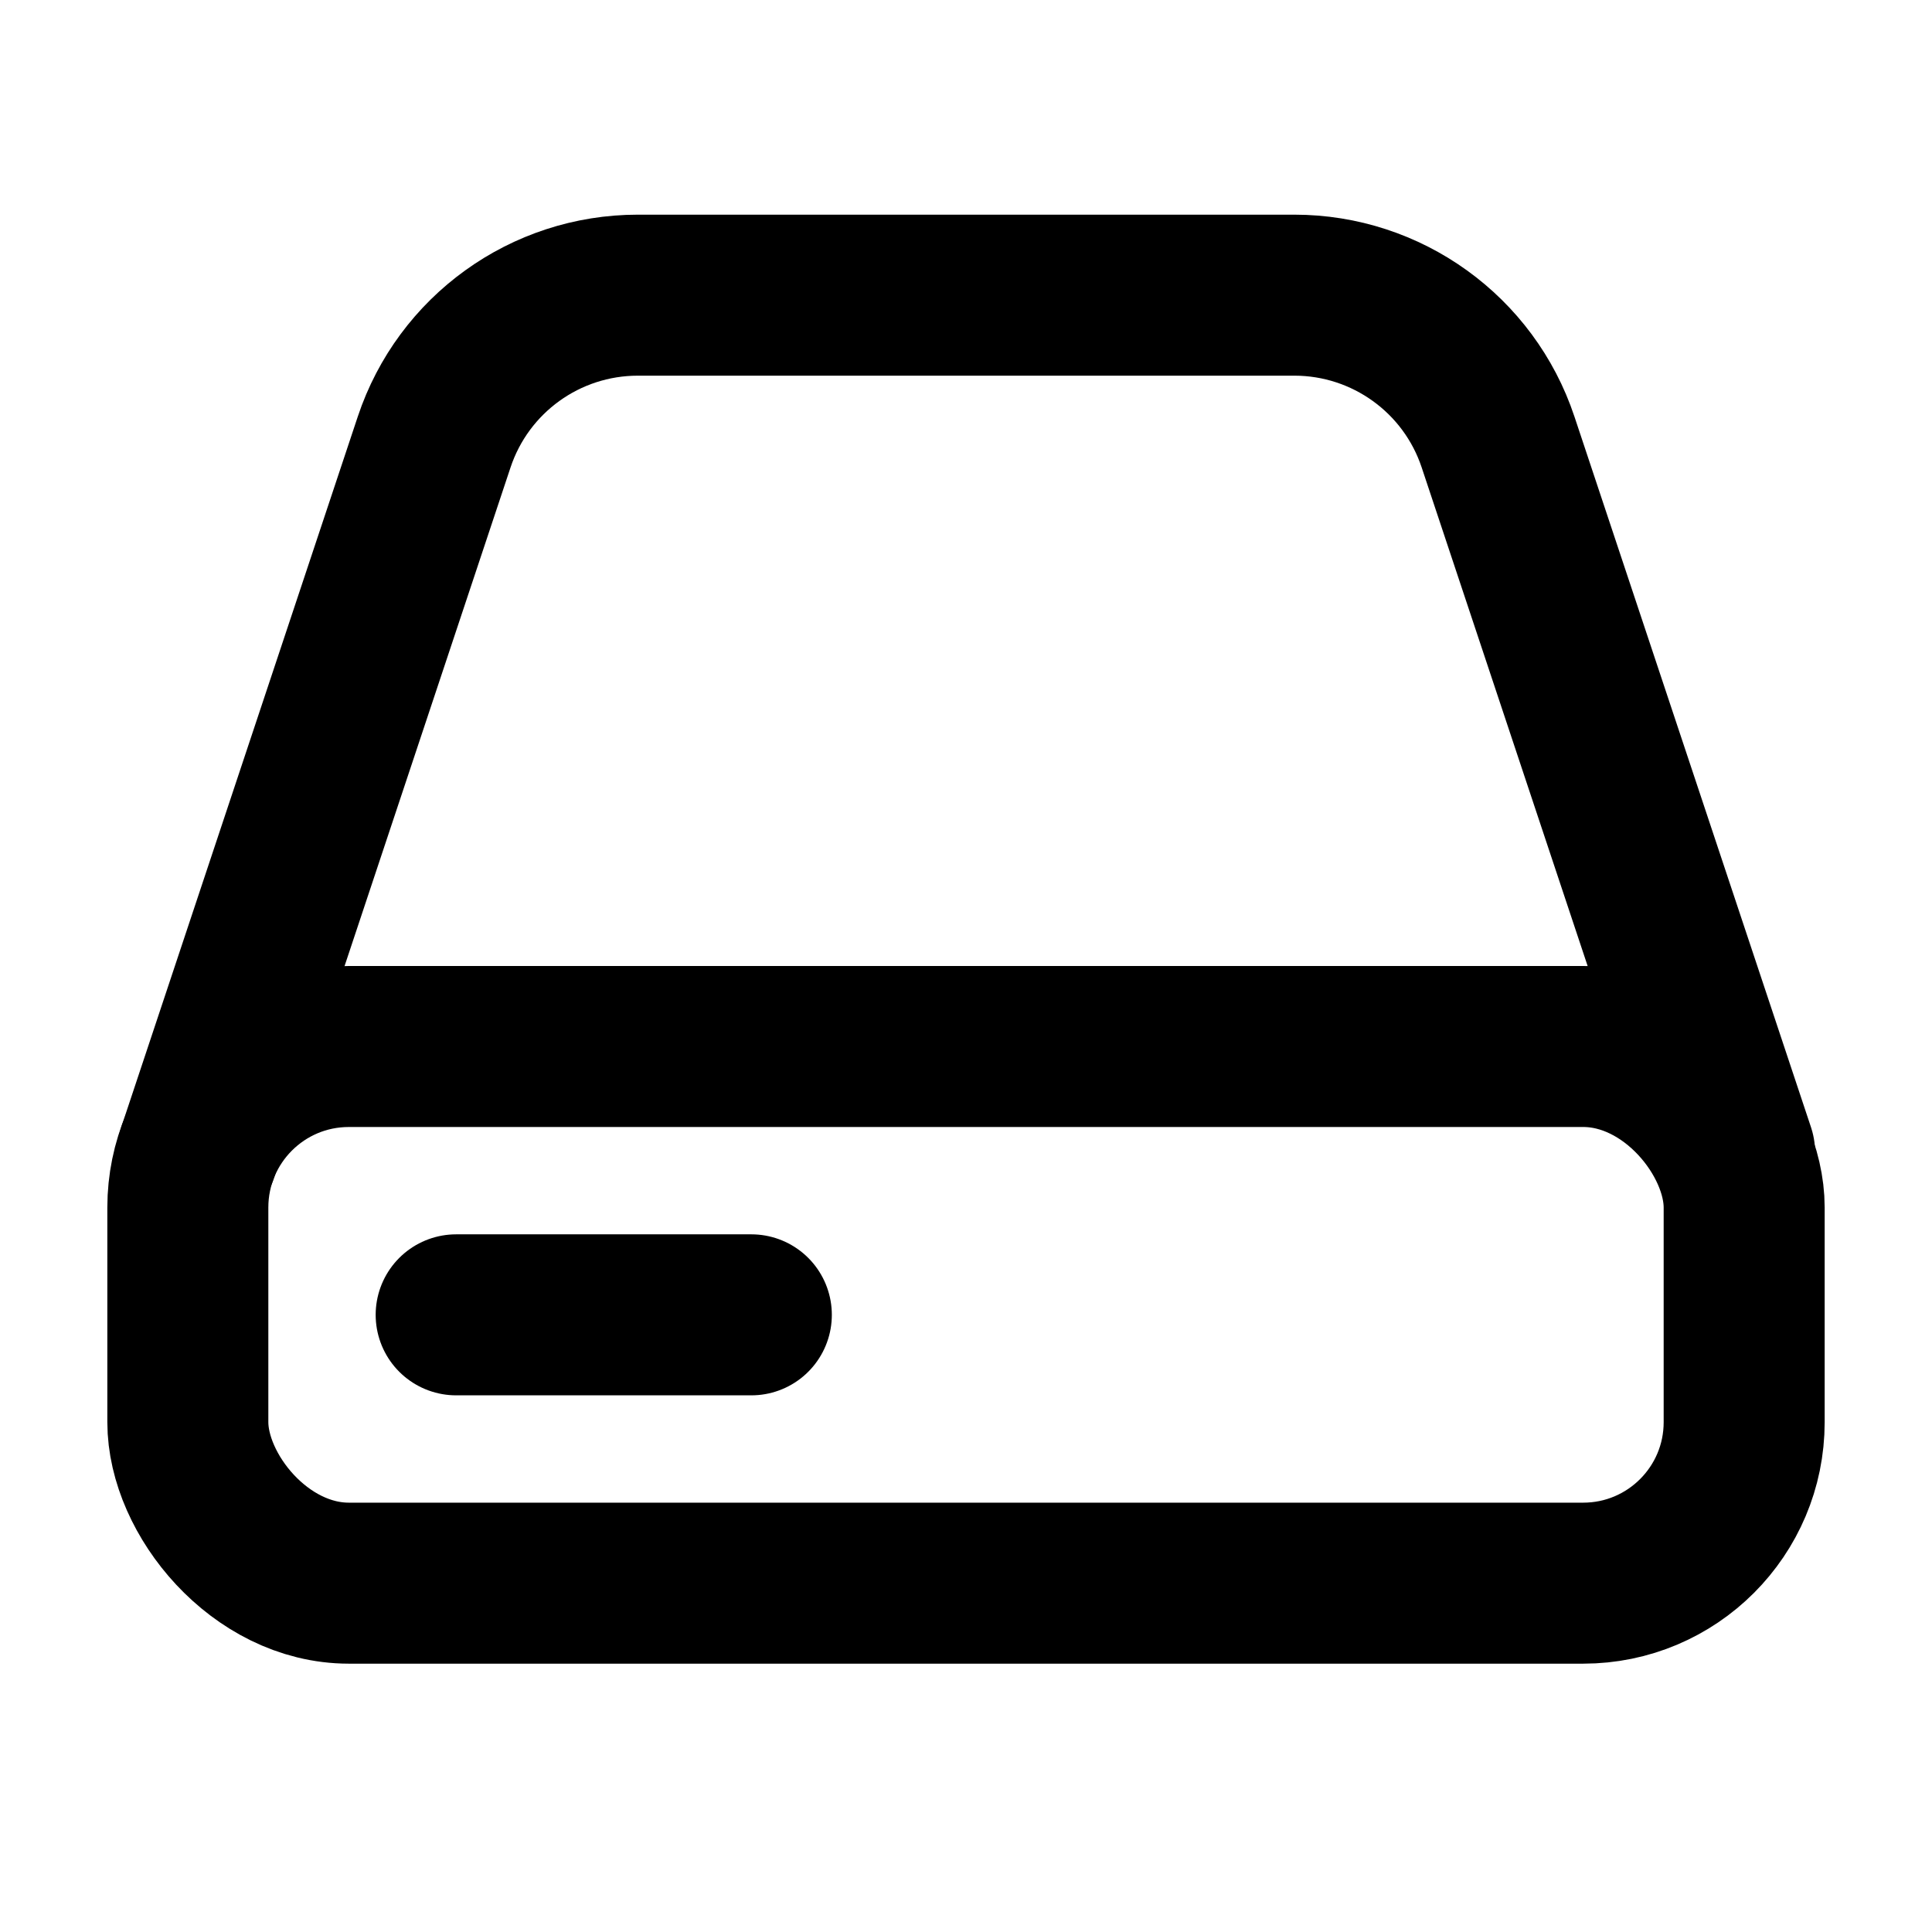 <svg xmlns="http://www.w3.org/2000/svg" height="18" width="18" viewBox="0 0 18 18"><g stroke-linecap="round" stroke-width="1.5" fill="none" stroke="currentColor" stroke-linejoin="round" class="nc-icon-wrapper"><rect x="1.75" y="9.75" width="14.5" height="5" rx="1.5" ry="1.5"></rect><path d="M1.841,10.739l2.204-6.621c.272-.817,1.036-1.368,1.898-1.368h6.116c.861,0,1.626,.551,1.898,1.368l2.204,6.621"></path><line x1="4.25" y1="12.25" x2="7" y2="12.25" data-color="color-2"></line></g></svg>
